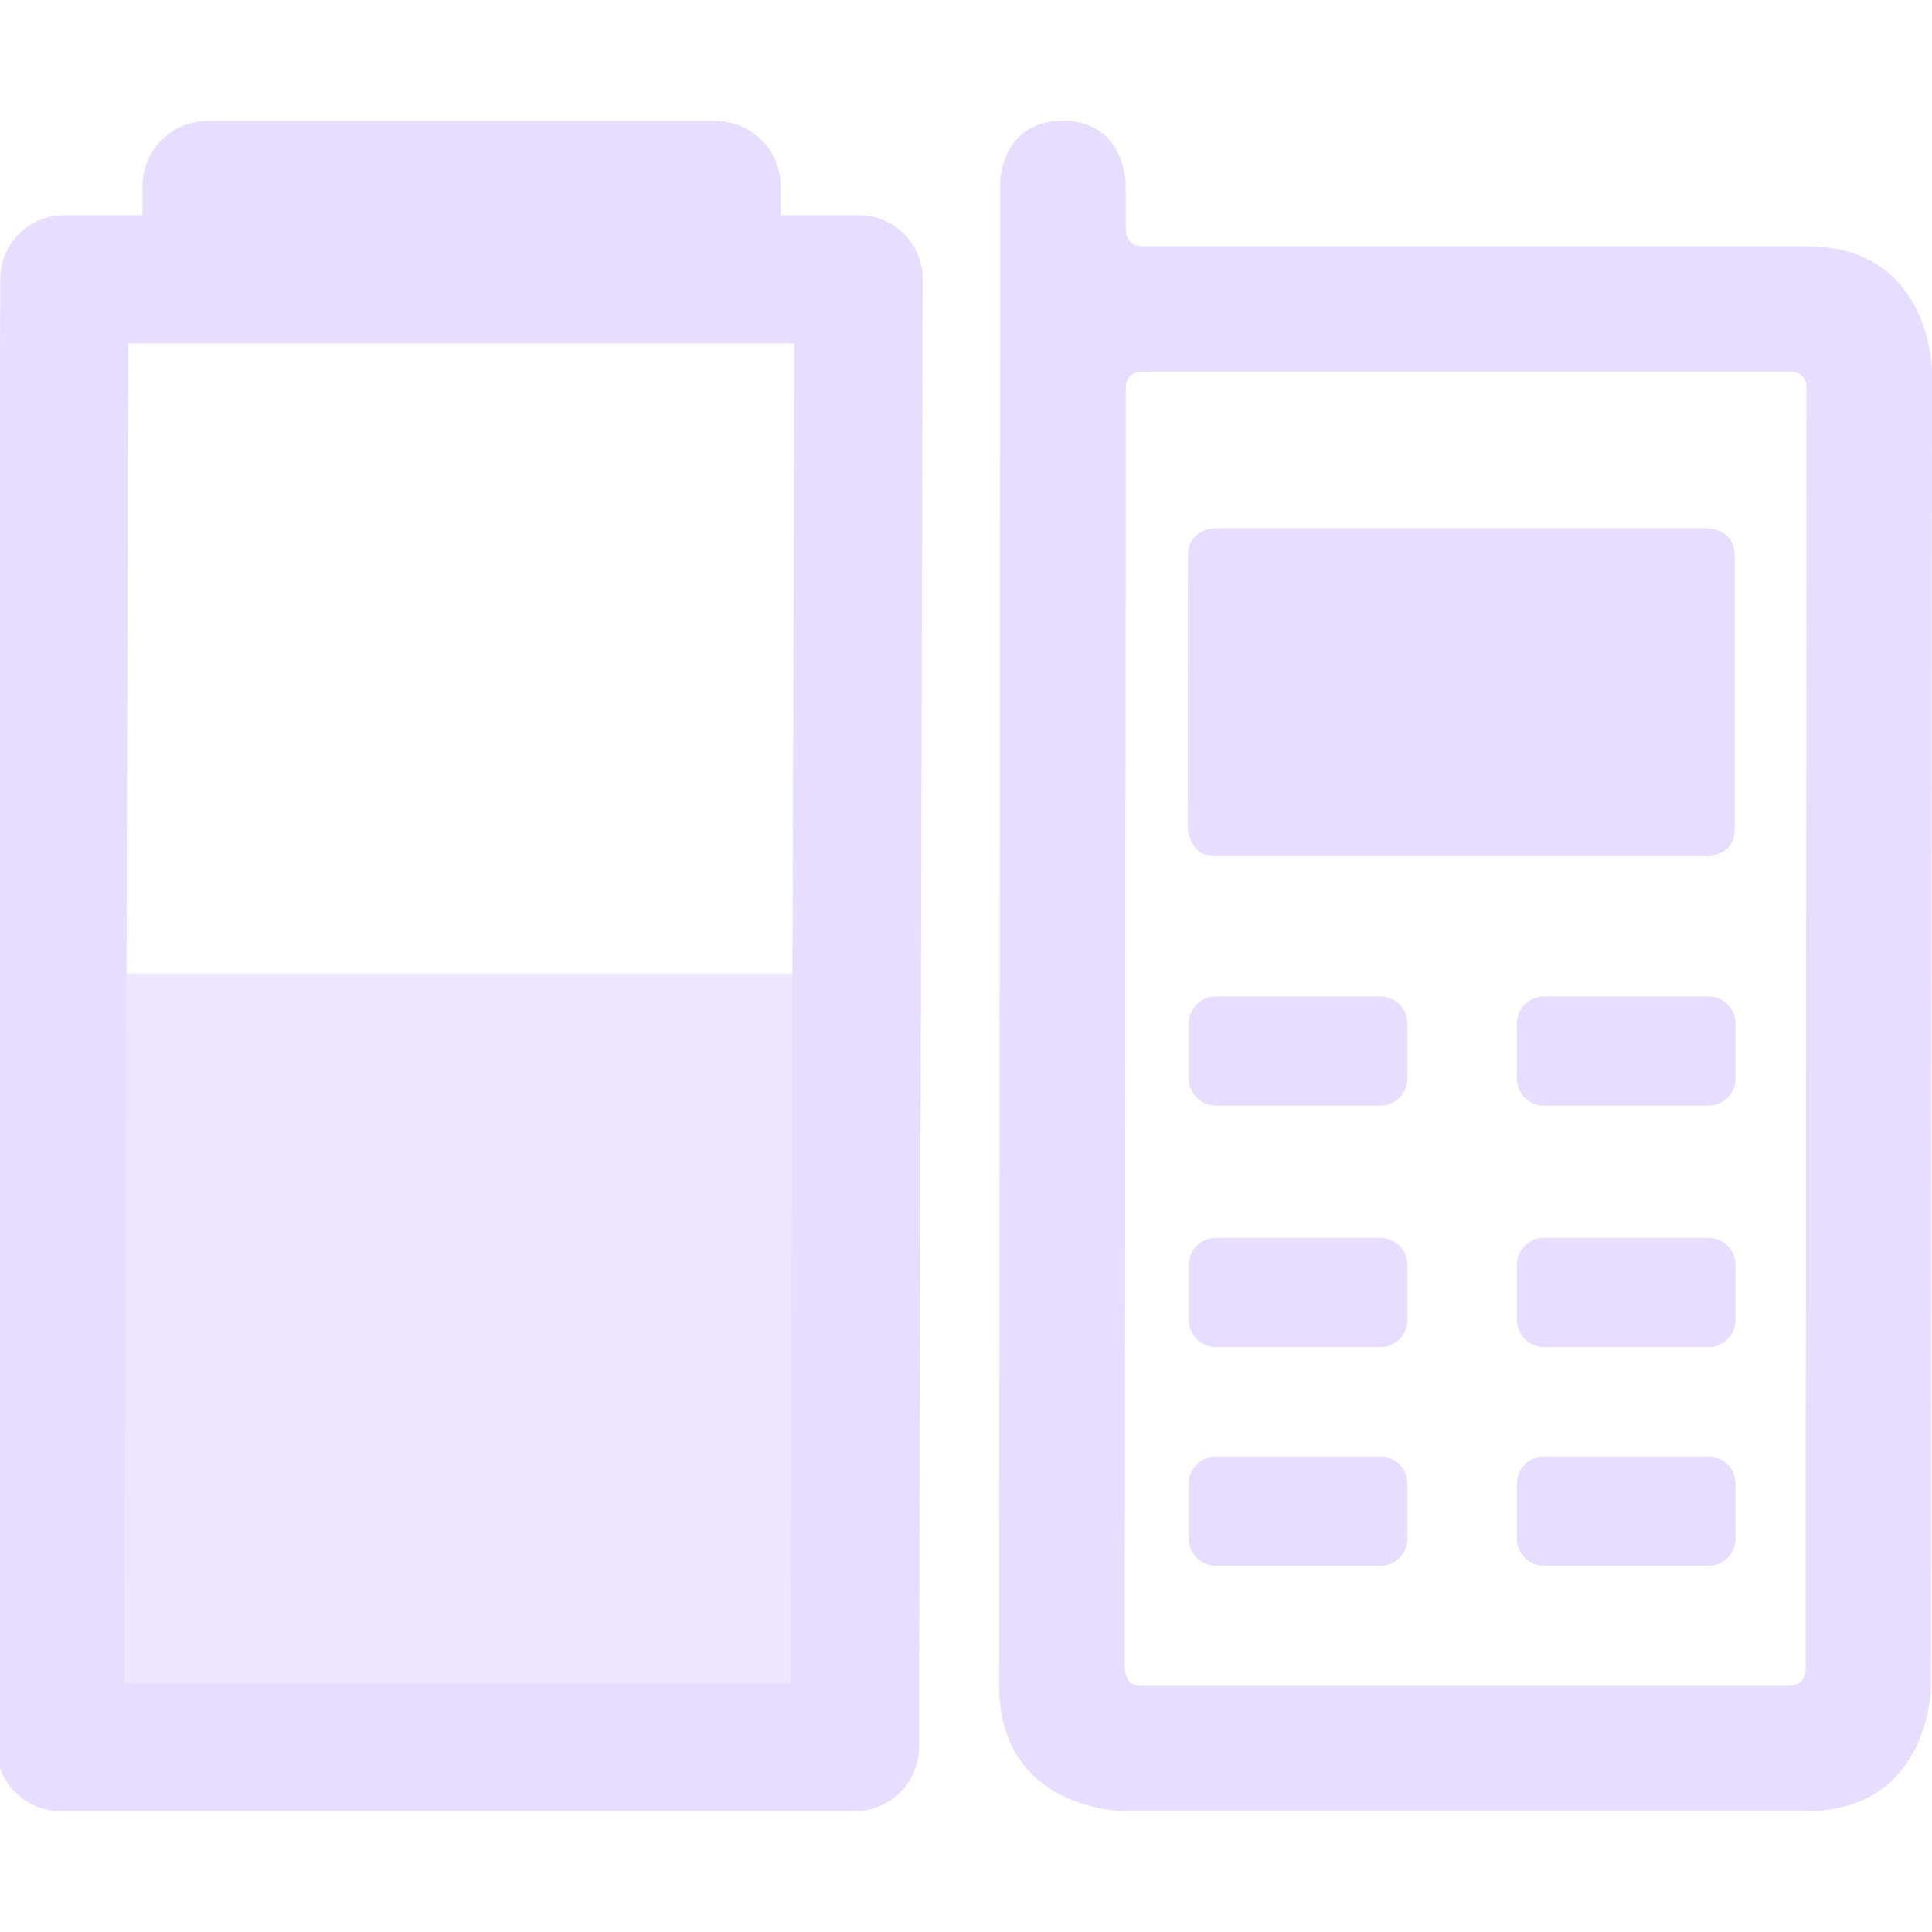 <svg fill="none" height="16" viewBox="0 0 16 16" width="16" xmlns="http://www.w3.org/2000/svg" xmlns:xlink="http://www.w3.org/1999/xlink">
  <clipPath id="clip0">
    <path d="m0 0h16v16h-16z"/>
  </clipPath>
  <g clip-path="url(#clip0)" fill="#E6DDFF">
    <path d="m.5 8.062v6.312h6.5v-6.312z" opacity=".75"/>
    <path d="m1.72 1.002c-.071-0-.141.014-.207.041-.066.027-.125.067-.175.117s-.09.11-.117.175c-.027.066-.041.136-.041.207v.24h-.648c-.07-0-.139.014-.203.04-.064.027-.123.066-.172.115-.049.049-.088.108-.115.172-.027.064-.04.133-.04.203l-.031 12.157c0.0.141.056.275.156.375.1.099.234.155.375.155h6.578c.141 0.0.276-.056.375-.155.1-.099.156-.234.156-.375l.031-12.157c0-.07-.014-.139-.04-.203-.027-.064-.066-.123-.115-.172-.049-.049-.108-.088-.172-.115-.064-.027-.133-.04-.203-.04h-.647v-.24c0-.071-.014-.141-.041-.207-.027-.066-.067-.125-.117-.175s-.11-.09-.175-.117-.136-.041-.207-.041zm-.658 1.842h5.516l-.031 11.097h-5.516z"/>
    <path d="m8.803 1c-.523.003-.52.52-.52.52l-.008 12.441c0 1.039 1.041 1.039 1.041 1.039h5.637c1.039 0 1.039-1.039 1.039-1.039l.008-10.883s0-1.039-1.039-1.039h-5.507c-.13 0-.13-.13-.13-.13l-.002-.39s-.005-.516-.52-.52zm.521 2.208c0-.13.13-.13.13-.13h5.377s.13 0 .13.13l-.008 10.623c0 .13-.13.13-.13.13h-5.377c-.13 0-.131-.144-.131-.144z"/>
    <path d="m9.838 4.601c0-.226.226-.226.226-.226h4.076s.226 0 .226.226v2.264c0 .226-.226.226-.226.226h-4.076c-.226 0-.229-.251-.229-.251zm.233 5.65h1.359c.06 0 .118.024.16.066.043.043.066.1.066.16v.453c0 .06-.024.118-.066.16-.042.043-.1.066-.16.066h-1.359c-.06 0-.118-.024-.16-.066-.042-.042-.066-.1-.066-.16v-.453c0-.06.024-.118.066-.16s.1-.066.16-.066zm2.717 0h1.359c.06 0 .118.024.16.066s.066.1.066.16v.453c0 .06-.024.118-.066.16-.043.043-.1.066-.16.066h-1.359c-.06 0-.118-.024-.16-.066-.042-.042-.066-.1-.066-.16v-.453c0-.06.024-.118.066-.16.043-.043.1-.066.16-.066zm-2.717 1.811h1.359c.06 0 .118.024.16.066.043.042.066.1.066.16v.453c0 .06-.024.118-.066.16-.042.043-.1.066-.16.066h-1.359c-.06 0-.118-.024-.16-.066-.042-.042-.066-.1-.066-.16v-.453c0-.06.024-.118.066-.16.042-.043.1-.066.16-.066zm2.717 0h1.359c.06 0 .118.024.16.066.043.042.066.1.066.16v.453c0 .06-.024.118-.066.16-.043.043-.1.066-.16.066h-1.359c-.06 0-.118-.024-.16-.066-.042-.042-.066-.1-.066-.16v-.453c0-.06.024-.118.066-.16.043-.043.1-.066.16-.066z"/>
    <path d="m11.43 8.252h-1.359c-.06 0-.118.024-.16.066-.042.042-.066.1-.066.16v.453c0 .06.024.118.066.16.042.042.1.066.16.066h1.359c.06 0 .118-.024.16-.066.043-.042.066-.1.066-.16v-.453c0-.06-.024-.118-.066-.16-.042-.042-.1-.066-.16-.066z"/>
    <path d="m14.147 8.252h-1.359c-.06 0-.118.024-.16.066-.043.042-.066.1-.066.16v.453c0 .06.024.118.066.16.042.042.1.066.16.066h1.359c.06 0 .118-.024.16-.066.043-.042.066-.1.066-.16v-.453c0-.06-.024-.118-.066-.16-.042-.042-.1-.066-.16-.066z"/>
  </g>
</svg>
